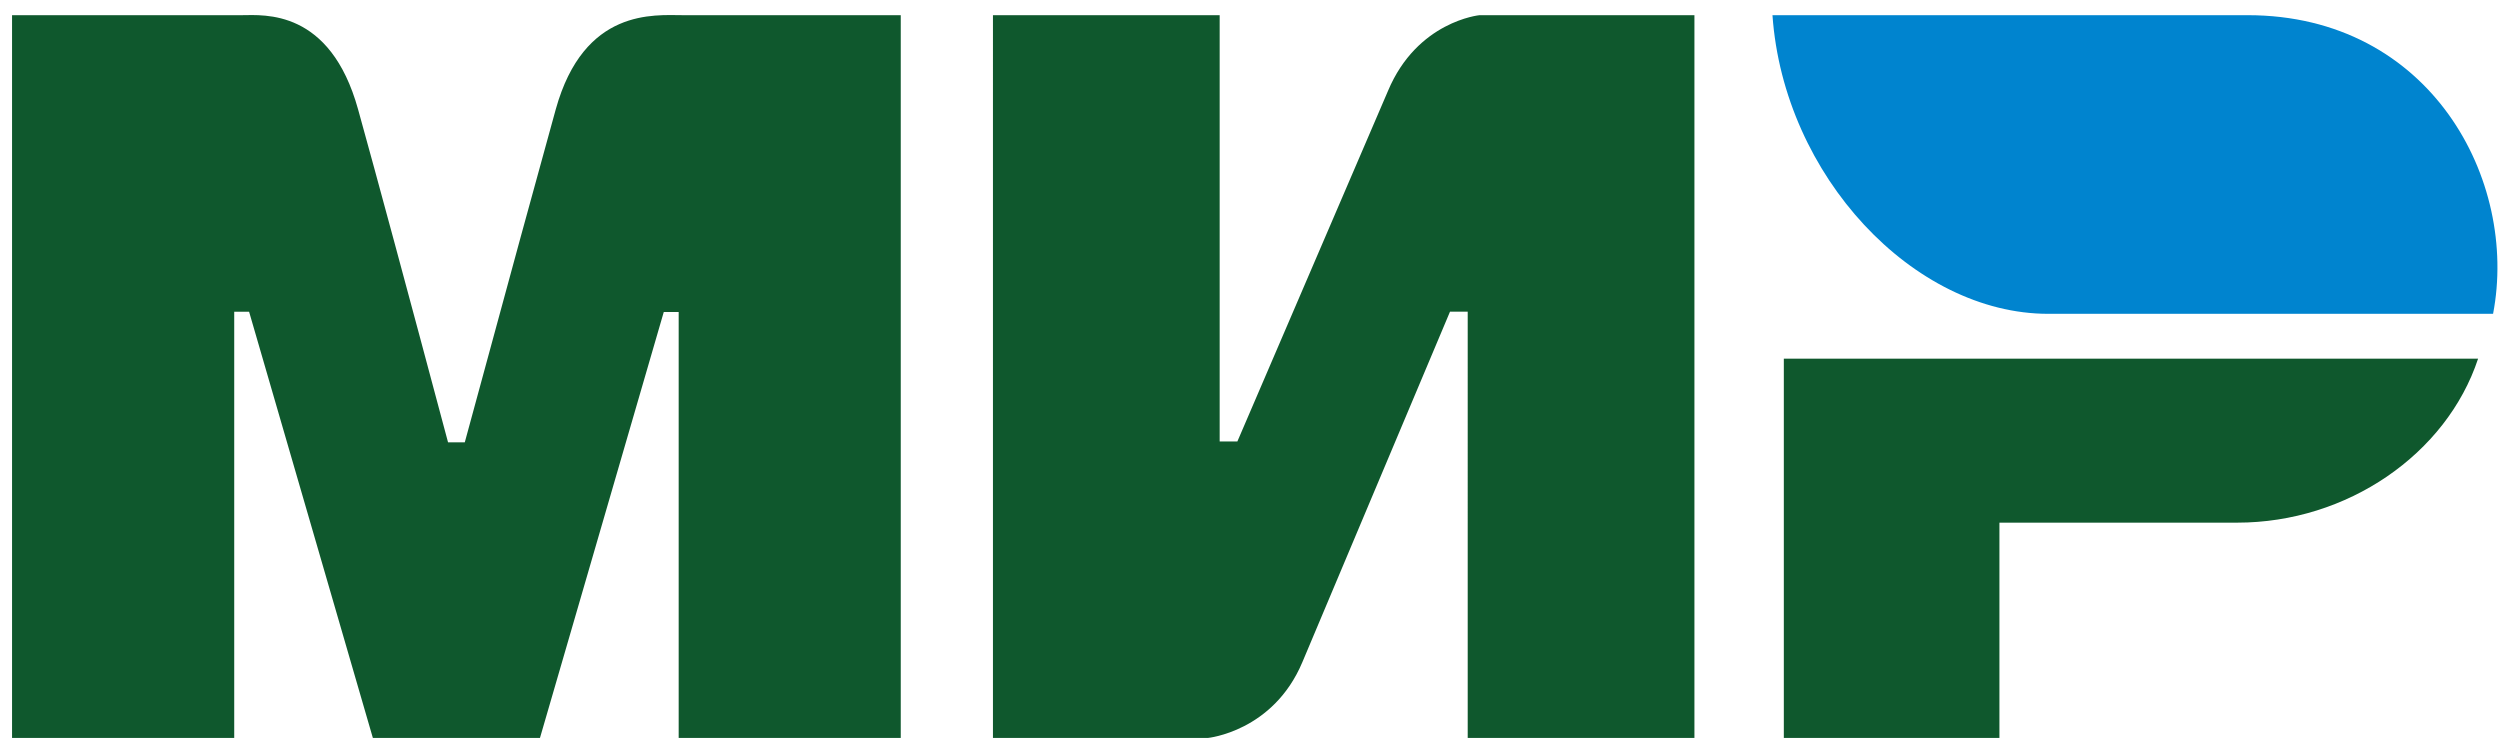 <svg width="83" height="25" viewBox="0 0 83 25" fill="none" xmlns="http://www.w3.org/2000/svg"><path fill-rule="evenodd" clip-rule="evenodd" d="M8.032.504C8.769.5 10.96.29 11.888 3.63c.625 2.25 1.62 5.934 2.987 11.055h.556c1.466-5.399 2.472-9.084 3.02-11.055C19.39.254 21.733.504 22.671.504h7.234V24.5h-7.373V10.359h-.495l-4.11 14.14h-5.548L8.27 10.35h-.494V24.5H.4V.505h7.63zm32.461 0v14.152h.588l5-11.637c.97-2.316 3.04-2.515 3.04-2.515h7.134V24.5h-7.527V10.348h-.588l-4.902 11.637c-.97 2.305-3.137 2.515-3.137 2.515h-7.135V.504h7.527zm41.78 11.403c-1.05 3.173-4.347 5.445-7.998 5.445h-7.894V24.5h-7.158V11.907h23.05z" fill="#0F582D"/><path fill-rule="evenodd" clip-rule="evenodd" d="M74.62.504H58.846c.375 5.342 4.69 9.915 9.156 9.915H82.77c.852-4.44-2.08-9.915-8.15-9.915z" fill="#0084CF"/></svg>